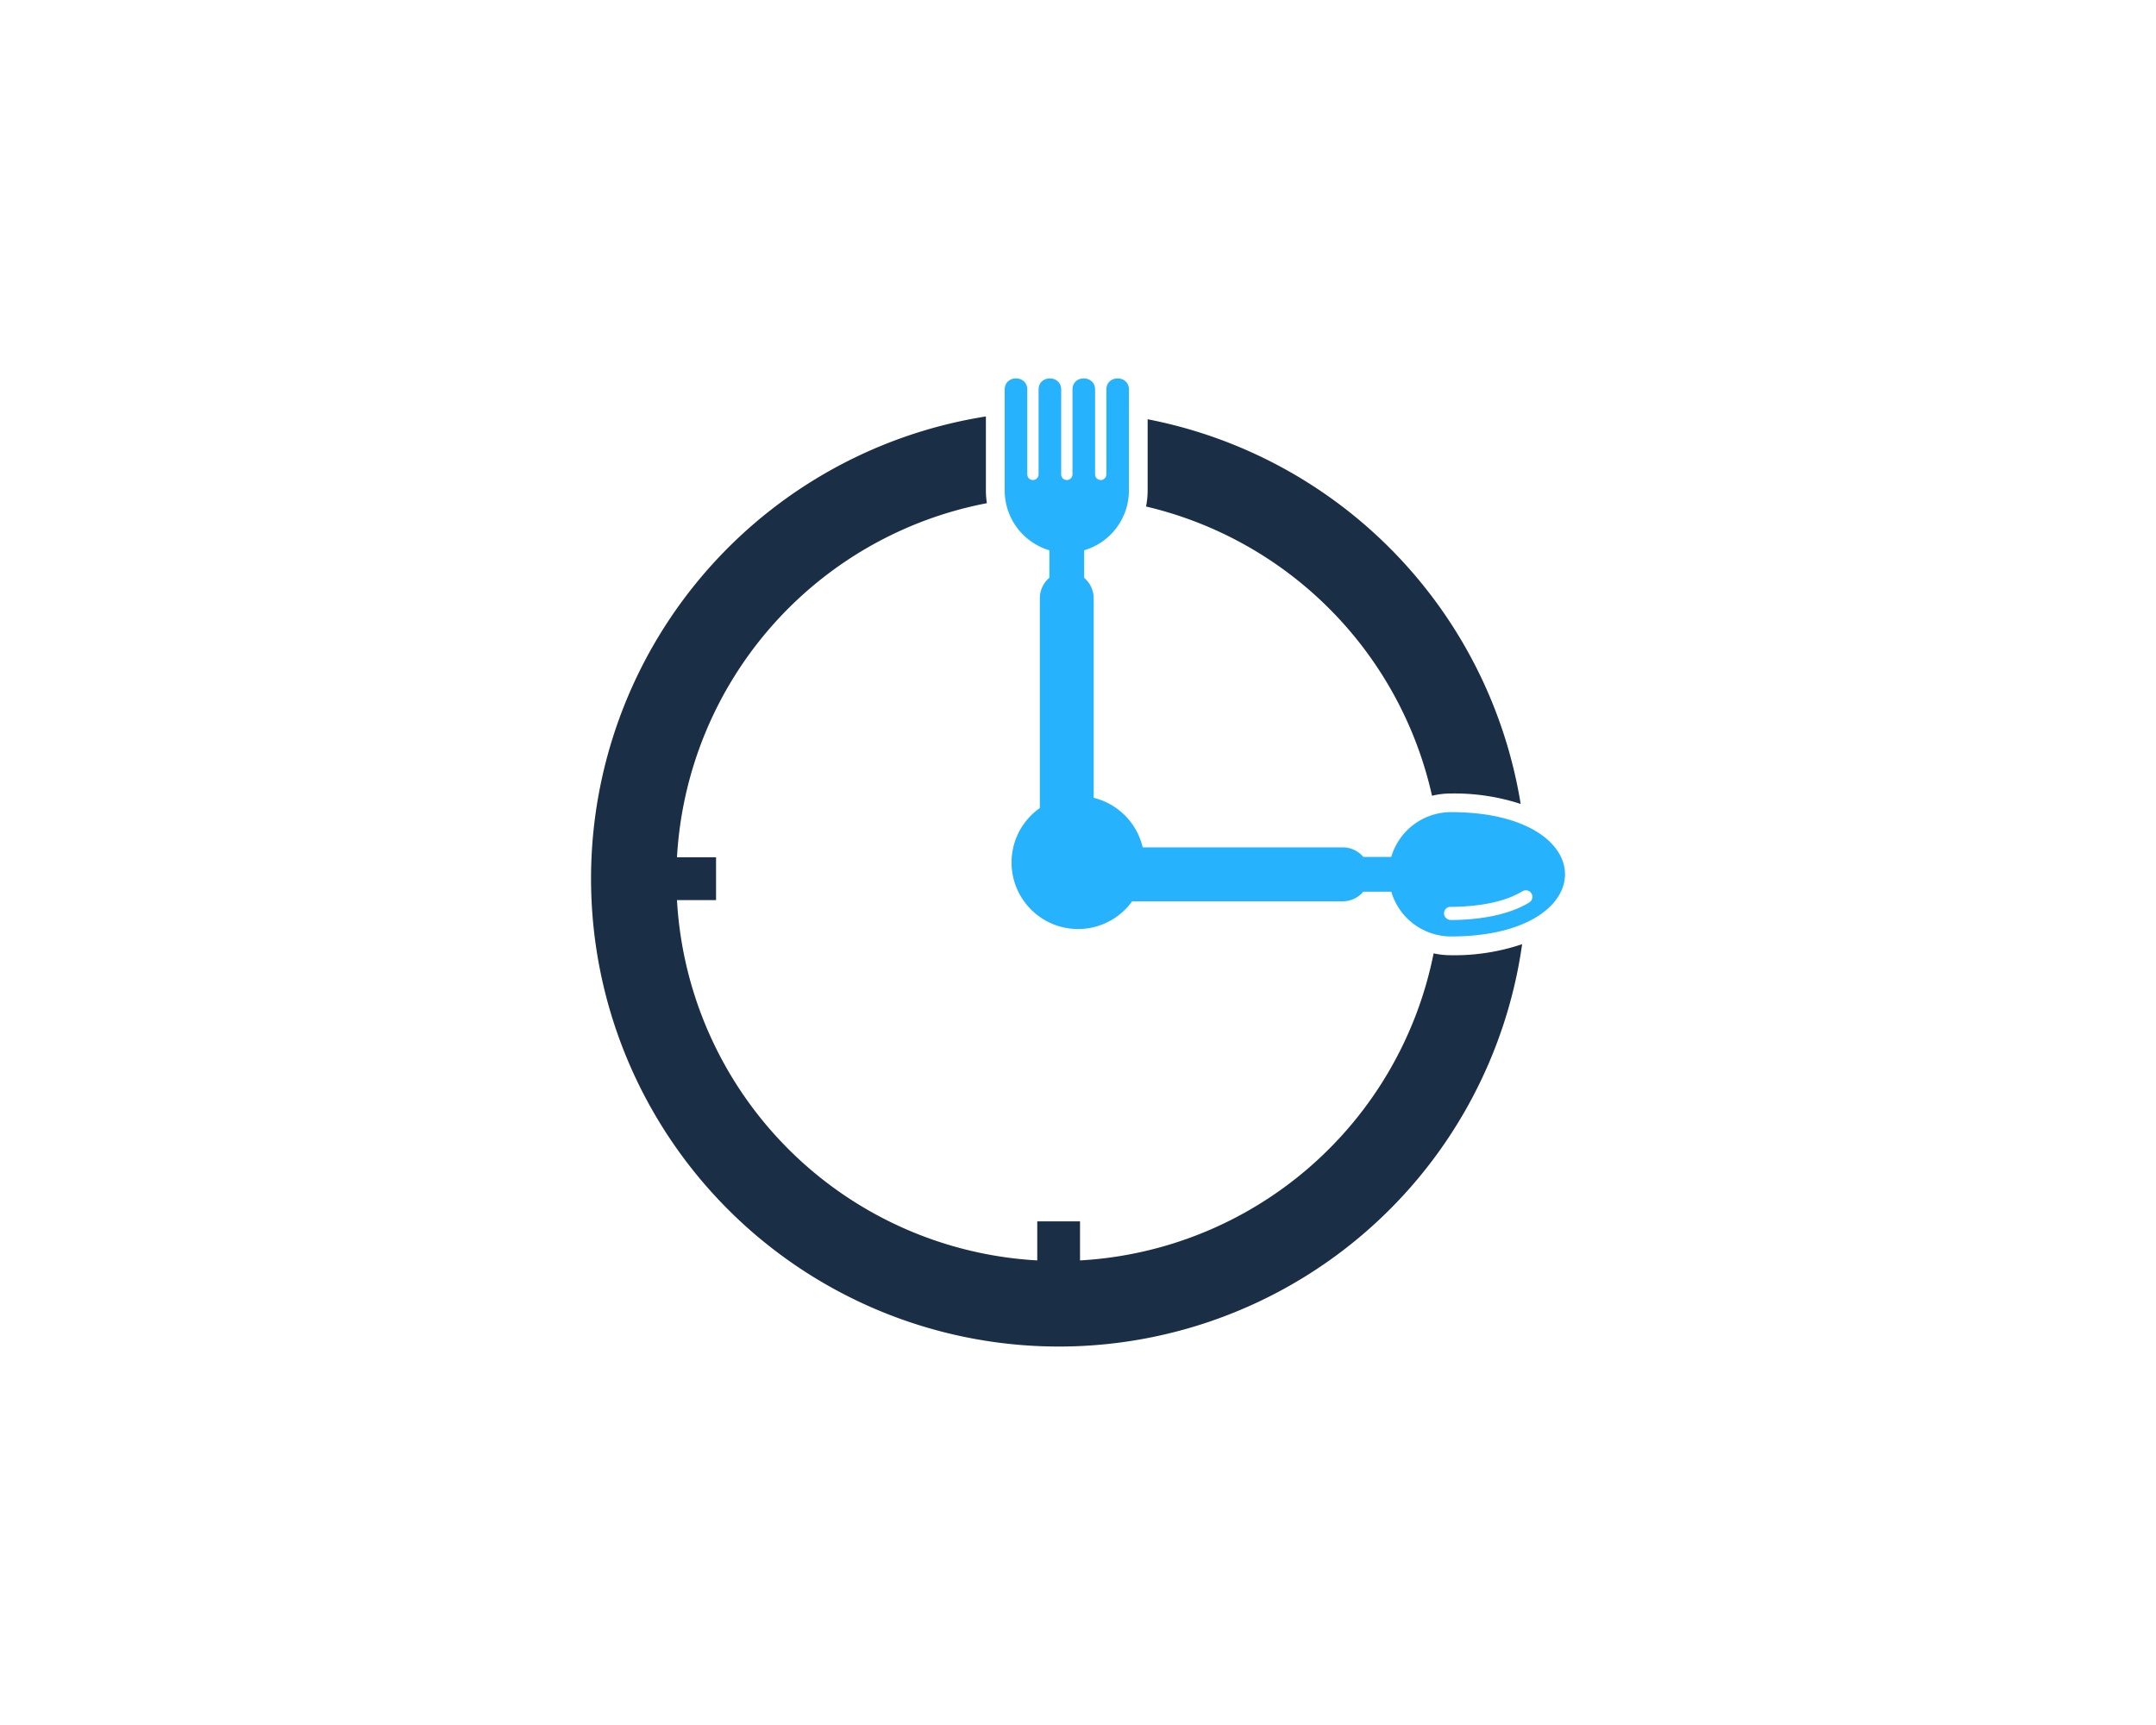 <svg id="Layer_1" data-name="Layer 1" xmlns="http://www.w3.org/2000/svg" viewBox="0 0 500 400"><defs><style>.cls-1{fill:#1a2e45;}.cls-1,.cls-2{fill-rule:evenodd;}.cls-2{fill:#26b2fc;}</style></defs><title>Image 36.E [Converted]</title><g id="_Group_" data-name="&lt;Group&gt;"><path id="_Compound_Path_" data-name="&lt;Compound Path&gt;" class="cls-1" d="M353,218.94A108.5,108.5,0,1,1,228.64,96.57v17.19a18.69,18.69,0,0,0,.23,2.92A88.68,88.68,0,0,0,157,198.79h9.06v9.93H157a88.65,88.65,0,0,0,83.55,83.55v-9.06h9.92v9.06a88.68,88.68,0,0,0,82-71.2,18.61,18.61,0,0,0,4,.43,49,49,0,0,0,16.5-2.55ZM266.15,97.22a108.59,108.59,0,0,1,86.51,89.2A49.43,49.43,0,0,0,336.49,184a18.56,18.56,0,0,0-4.39.52,88.77,88.77,0,0,0-66.32-67.07,18.73,18.73,0,0,0,.37-3.67Z"/><path id="_Compound_Path_2" data-name="&lt;Compound Path&gt;" class="cls-2" d="M336.16,213.29a1.52,1.52,0,0,1,0-3c5.33,0,12.2-.74,16.91-3.62a1.52,1.52,0,0,1,1.58,2.6c-5.25,3.21-12.57,4.07-18.49,4.07ZM261.81,97.19v16.57a14.47,14.47,0,0,1-10.38,13.84V134a6.23,6.23,0,0,1,2.21,4.76V185A15.46,15.46,0,0,1,265,196.49H311.4a6.24,6.24,0,0,1,4.76,2.21h6.49a14.47,14.47,0,0,1,13.84-10.38c35.27,0,35.27,28.83,0,28.83a14.47,14.47,0,0,1-13.84-10.38h-6.49A6.24,6.24,0,0,1,311.4,209H262.55a15.43,15.43,0,1,1-21.4-21.63V138.73a6.24,6.24,0,0,1,2.21-4.76V127.6A14.47,14.47,0,0,1,233,113.76V90.34c0-3.46,5.24-3.45,5.24,0V110a1.31,1.31,0,0,0,2.62,0V90.34c0-3.46,5.24-3.45,5.24,0V110a1.31,1.31,0,0,0,2.62,0V90.34c0-3.46,5.24-3.45,5.24,0V110a1.31,1.31,0,0,0,2.62,0V90.34c0-3.46,5.24-3.45,5.24,0Z"/></g></svg>